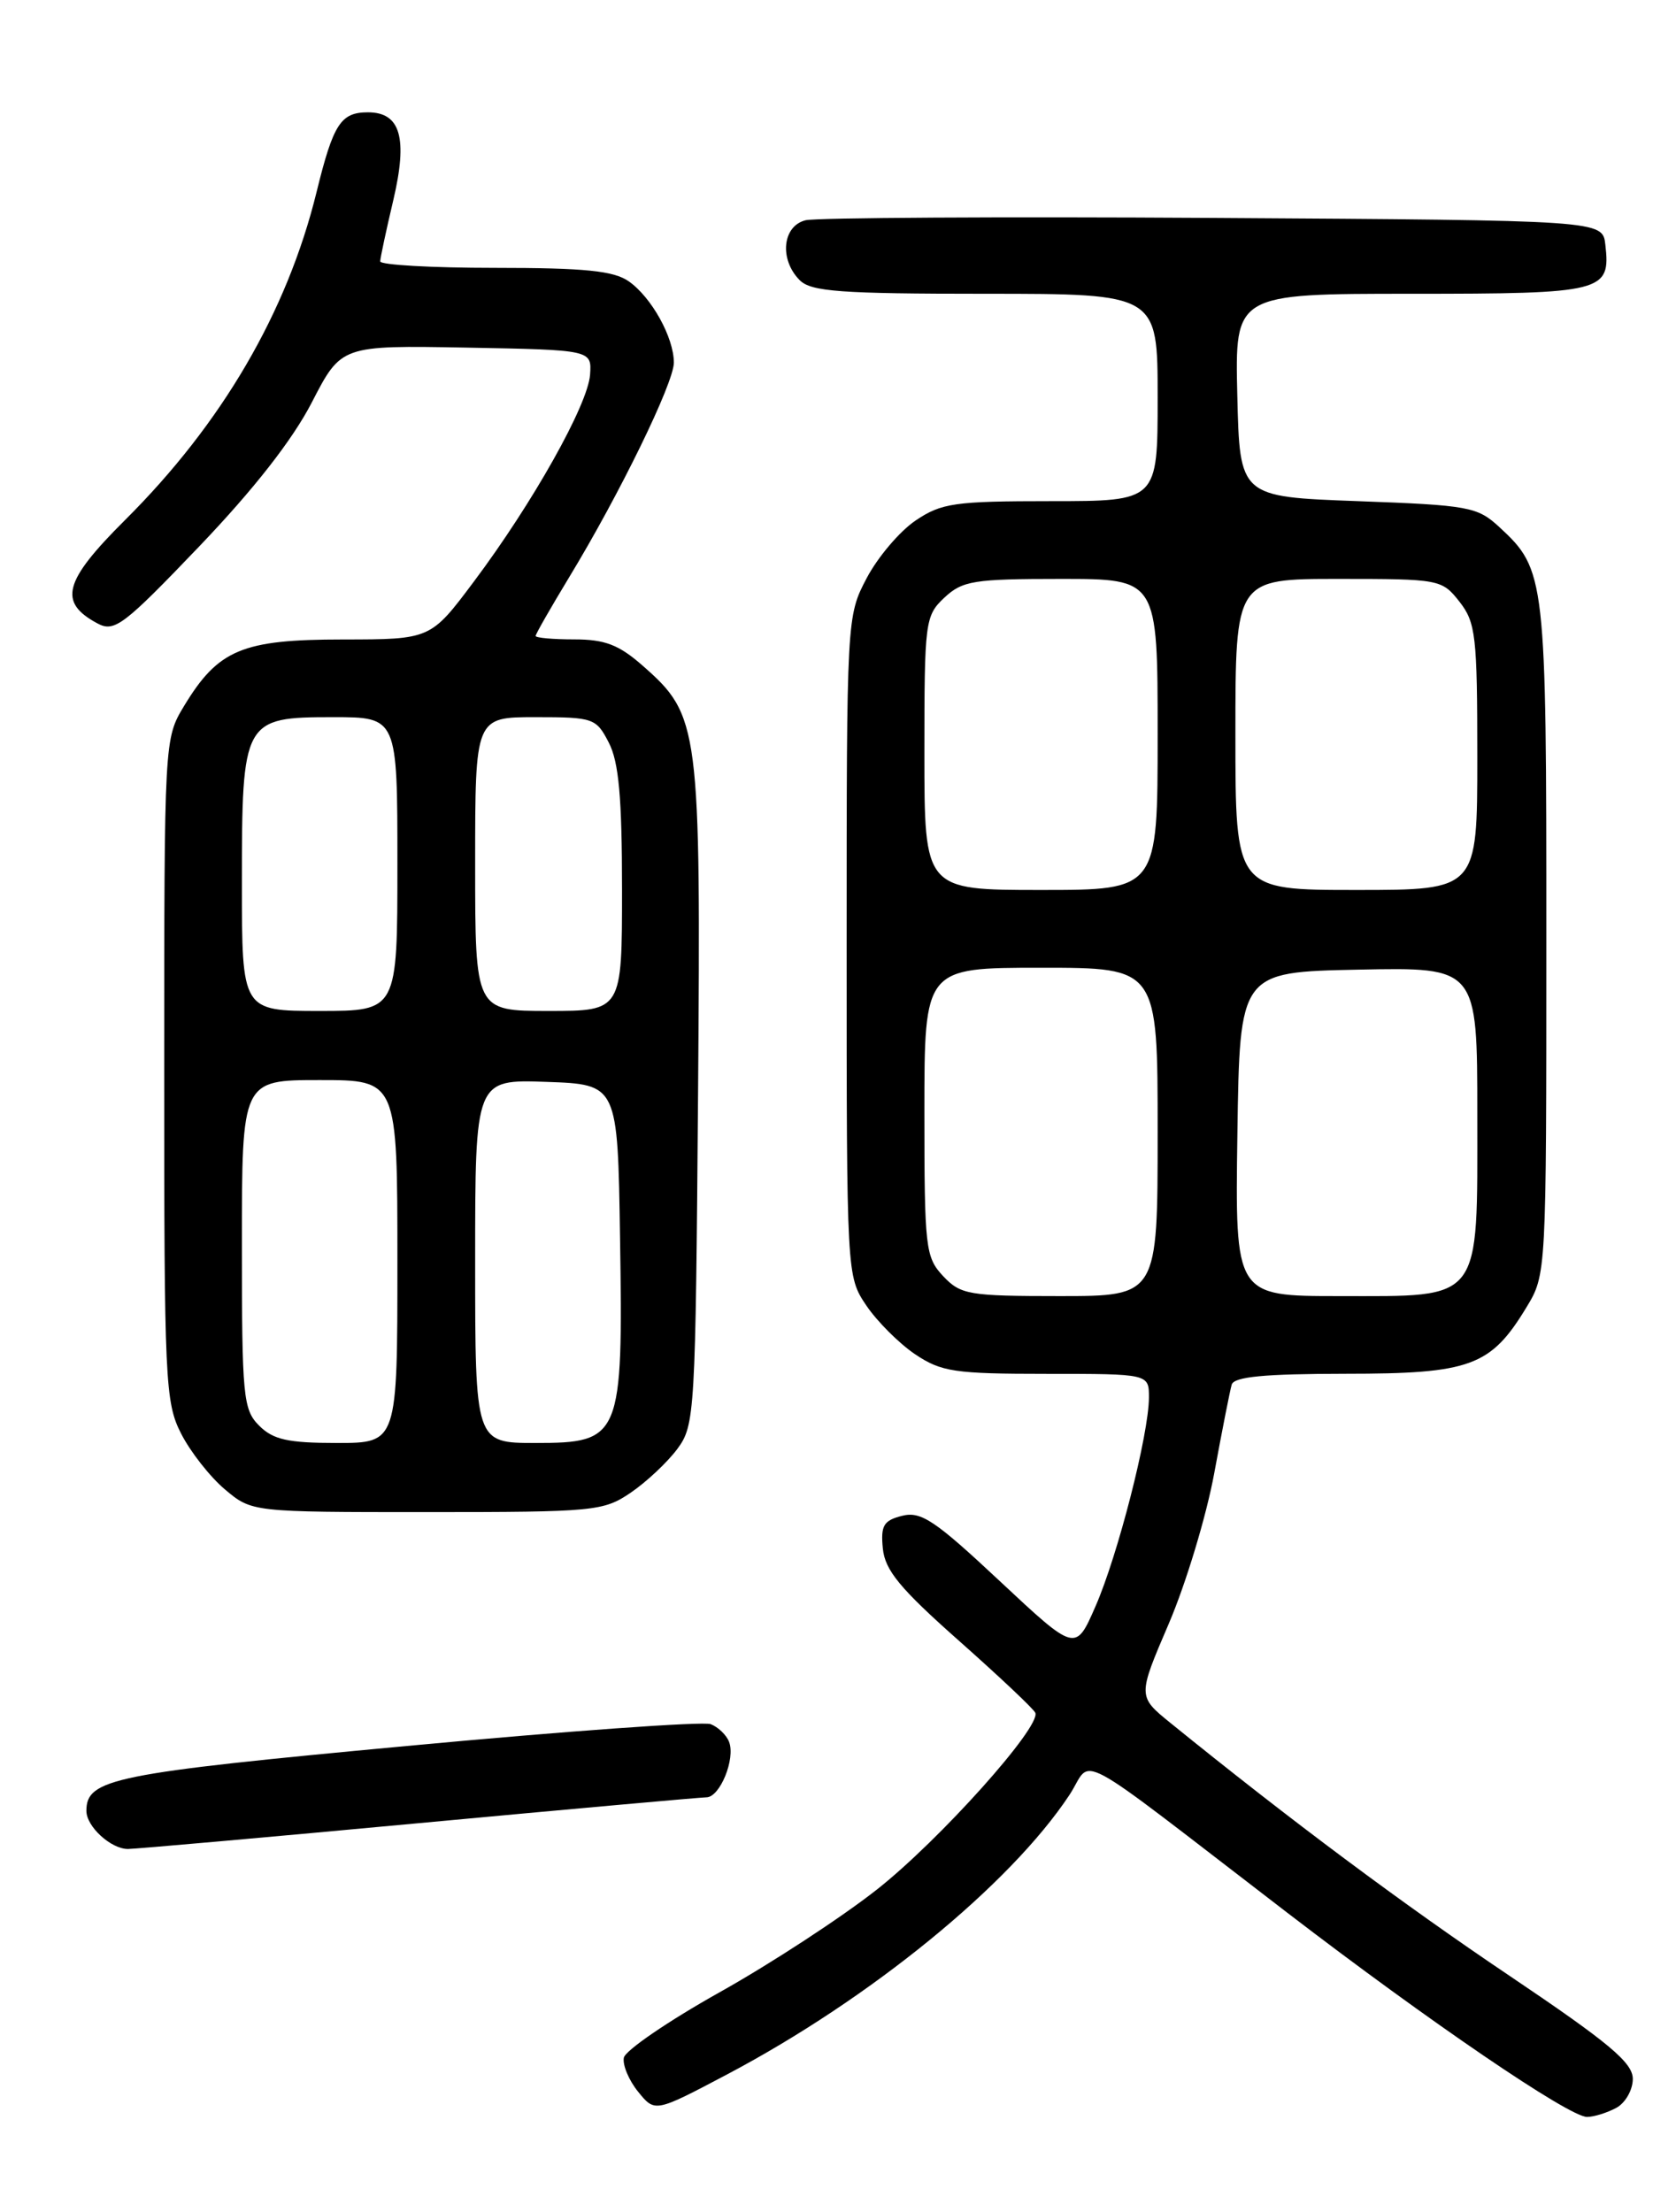<?xml version="1.0" encoding="UTF-8" standalone="no"?>
<!DOCTYPE svg PUBLIC "-//W3C//DTD SVG 1.1//EN" "http://www.w3.org/Graphics/SVG/1.1/DTD/svg11.dtd" >
<svg xmlns="http://www.w3.org/2000/svg" xmlns:xlink="http://www.w3.org/1999/xlink" version="1.1" viewBox="0 0 194 256">
 <g >
 <path fill="currentColor"
d=" M 187.07 243.96 C 188.13 243.40 189.00 241.88 189.00 240.60 C 189.00 238.72 186.26 236.43 174.75 228.68 C 162.39 220.37 149.42 210.70 135.49 199.41 C 131.68 196.32 131.68 196.32 135.29 187.91 C 137.27 183.29 139.64 175.45 140.55 170.50 C 141.46 165.55 142.37 160.94 142.57 160.25 C 142.84 159.33 146.36 159.00 155.72 158.99 C 170.22 158.99 172.55 158.13 176.69 151.30 C 178.99 147.51 178.99 147.43 178.99 108.72 C 179.00 66.78 178.91 65.95 173.55 61.00 C 171.01 58.65 170.02 58.47 157.17 58.00 C 143.50 57.50 143.50 57.50 143.22 45.75 C 142.94 34.00 142.94 34.00 163.35 34.00 C 185.64 34.00 186.45 33.79 185.82 28.31 C 185.50 25.50 185.50 25.50 140.50 25.22 C 115.75 25.07 94.49 25.19 93.25 25.49 C 90.56 26.15 90.18 30.03 92.57 32.43 C 93.89 33.75 97.29 34.00 114.07 34.00 C 134.00 34.00 134.00 34.00 134.00 46.00 C 134.00 58.00 134.00 58.00 121.65 58.00 C 110.49 58.00 108.97 58.22 105.97 60.25 C 104.14 61.49 101.60 64.48 100.32 66.91 C 98.01 71.30 98.00 71.47 98.00 109.51 C 98.00 147.58 98.01 147.72 100.27 151.08 C 101.52 152.93 104.07 155.48 105.92 156.73 C 108.96 158.77 110.48 159.00 121.15 159.00 C 133.00 159.00 133.00 159.00 132.99 161.75 C 132.98 165.98 129.38 180.04 126.80 185.92 C 124.50 191.19 124.50 191.19 115.73 182.99 C 108.21 175.95 106.61 174.88 104.42 175.43 C 102.27 175.97 101.93 176.56 102.19 179.22 C 102.44 181.74 104.19 183.86 111.00 189.89 C 115.67 194.03 119.65 197.78 119.84 198.23 C 120.51 199.85 108.78 212.94 101.52 218.67 C 97.46 221.87 89.27 227.23 83.32 230.56 C 77.37 233.89 72.37 237.31 72.21 238.15 C 72.05 238.99 72.79 240.76 73.86 242.08 C 75.81 244.49 75.81 244.49 84.16 240.08 C 100.73 231.33 116.90 218.14 123.78 207.75 C 126.63 203.44 123.34 201.67 149.01 221.37 C 165.39 233.94 181.62 245.00 183.70 245.00 C 184.49 245.00 186.00 244.53 187.07 243.96 Z  M 48.50 211.00 C 66.10 209.36 81.07 208.02 81.77 208.01 C 83.34 208.00 85.15 203.55 84.39 201.59 C 84.09 200.80 83.13 199.88 82.26 199.54 C 81.38 199.21 65.55 200.34 47.08 202.07 C 13.07 205.24 10.00 205.86 10.00 209.58 C 10.00 211.40 12.85 214.00 14.82 213.99 C 15.74 213.98 30.90 212.64 48.50 211.00 Z  M 73.01 172.75 C 74.83 171.51 77.26 169.23 78.41 167.68 C 80.43 164.95 80.51 163.61 80.80 126.69 C 81.13 84.02 80.97 82.82 74.40 77.05 C 71.64 74.62 70.02 74.00 66.47 74.00 C 64.01 74.00 62.00 73.82 62.00 73.60 C 62.00 73.38 63.75 70.33 65.88 66.81 C 71.69 57.25 78.00 44.32 78.00 41.97 C 78.00 39.06 75.42 34.41 72.78 32.56 C 71.04 31.34 67.69 31.00 57.28 31.00 C 49.97 31.00 44.01 30.66 44.01 30.25 C 44.02 29.84 44.70 26.66 45.52 23.19 C 47.22 15.97 46.37 13.00 42.59 13.00 C 39.44 13.00 38.58 14.33 36.64 22.24 C 33.23 36.12 25.69 49.03 14.47 60.19 C 7.35 67.28 6.71 69.70 11.28 72.15 C 13.24 73.20 14.29 72.41 23.07 63.23 C 29.40 56.61 33.87 50.89 36.10 46.56 C 39.50 39.97 39.50 39.97 54.00 40.23 C 68.50 40.50 68.50 40.50 68.30 43.37 C 68.05 46.85 61.67 58.21 54.85 67.31 C 49.84 74.00 49.84 74.00 39.67 74.01 C 28.04 74.01 25.26 75.18 21.31 81.70 C 19.02 85.49 19.01 85.59 19.01 123.79 C 19.00 159.83 19.12 162.31 20.96 165.91 C 22.03 168.02 24.32 170.93 26.03 172.37 C 29.15 175.00 29.15 175.00 49.43 175.00 C 68.81 175.00 69.85 174.90 73.01 172.75 Z  M 109.17 147.69 C 107.12 145.50 107.00 144.44 107.00 128.69 C 107.00 112.00 107.00 112.00 120.50 112.00 C 134.00 112.00 134.00 112.00 134.00 131.00 C 134.00 150.00 134.00 150.00 122.67 150.00 C 112.13 150.00 111.20 149.84 109.17 147.69 Z  M 143.23 131.25 C 143.50 112.50 143.50 112.50 157.25 112.22 C 171.00 111.94 171.00 111.94 171.00 128.97 C 171.00 150.91 171.69 150.00 154.98 150.00 C 142.96 150.00 142.96 150.00 143.23 131.25 Z  M 107.00 87.17 C 107.00 71.92 107.08 71.27 109.31 69.17 C 111.41 67.21 112.71 67.00 122.81 67.00 C 134.00 67.00 134.00 67.00 134.00 85.00 C 134.00 103.00 134.00 103.00 120.50 103.00 C 107.00 103.00 107.00 103.00 107.00 87.17 Z  M 143.00 85.00 C 143.00 67.00 143.00 67.00 154.93 67.00 C 166.62 67.00 166.90 67.05 168.93 69.63 C 170.82 72.04 171.00 73.60 171.00 87.63 C 171.00 103.00 171.00 103.00 157.00 103.00 C 143.00 103.00 143.00 103.00 143.00 85.00 Z  M 30.00 165.00 C 28.14 163.14 28.00 161.67 28.00 144.00 C 28.00 125.00 28.00 125.00 37.00 125.00 C 46.00 125.00 46.00 125.00 46.00 146.00 C 46.00 167.00 46.00 167.00 39.00 167.00 C 33.33 167.00 31.62 166.62 30.00 165.00 Z  M 55.00 145.96 C 55.00 124.92 55.00 124.92 63.25 125.21 C 71.50 125.50 71.50 125.50 71.77 143.25 C 72.13 166.39 71.88 167.00 61.97 167.00 C 55.00 167.00 55.00 167.00 55.00 145.96 Z  M 28.00 102.22 C 28.00 83.29 28.16 83.00 38.56 83.00 C 46.00 83.00 46.00 83.00 46.00 100.00 C 46.00 117.00 46.00 117.00 37.00 117.00 C 28.00 117.00 28.00 117.00 28.00 102.22 Z  M 55.00 100.00 C 55.00 83.00 55.00 83.00 61.97 83.00 C 68.69 83.00 69.01 83.11 70.47 85.95 C 71.63 88.18 72.00 92.31 72.00 102.95 C 72.00 117.00 72.00 117.00 63.50 117.00 C 55.00 117.00 55.00 117.00 55.00 100.00 Z "/>
</g>
</svg>
